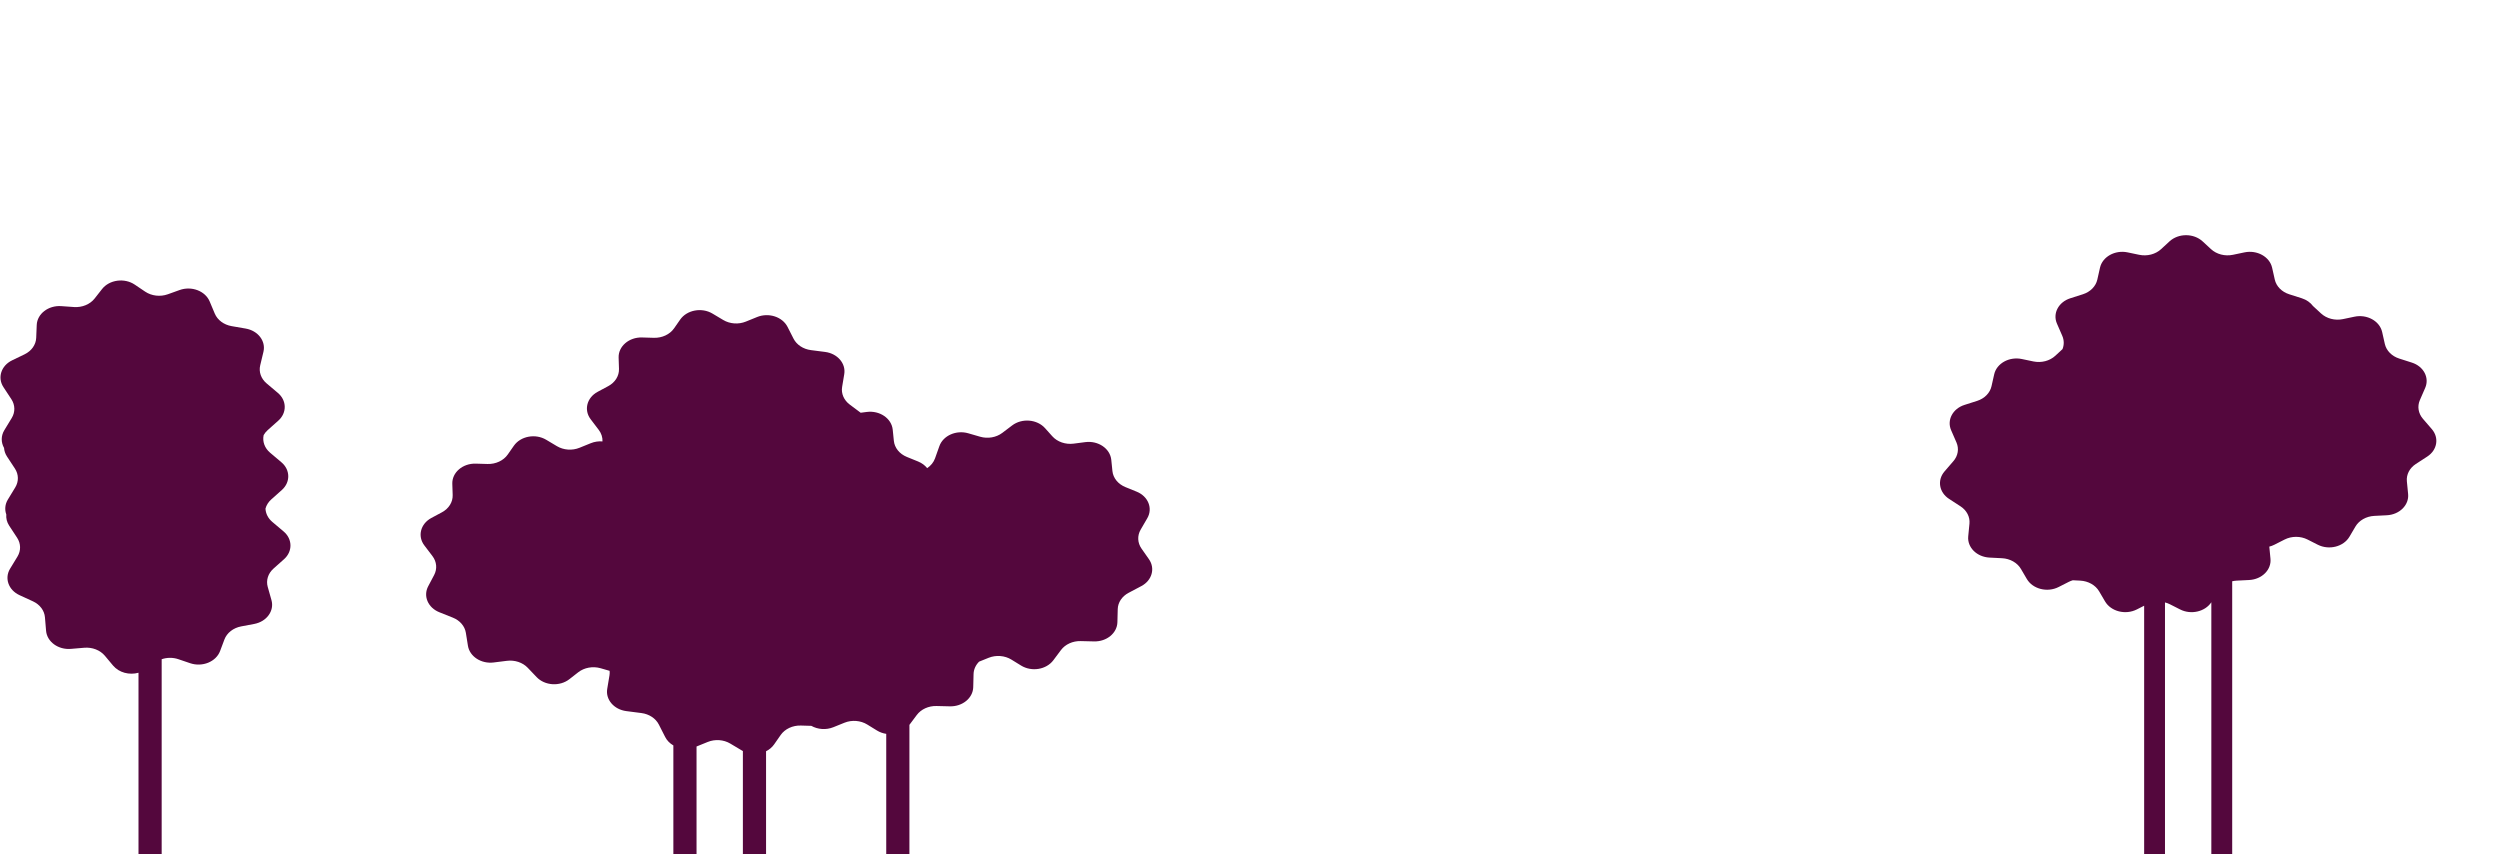 <svg width="1171" height="400" viewBox="0 0 1171 400" fill="none" xmlns="http://www.w3.org/2000/svg">
<path d="M1016.18 113.078C1020.38 109.192 1027.51 109.192 1031.72 113.078L1035.63 116.691C1038.25 119.113 1042.17 120.128 1045.9 119.347L1051.31 118.214C1057.21 116.979 1063.1 120.247 1064.26 125.392L1065.51 130.964C1066.22 134.116 1068.78 136.721 1072.27 137.832L1078.15 139.708C1080.4 140.424 1082.2 141.724 1083.4 143.334L1087.17 146.814C1089.79 149.236 1093.71 150.251 1097.44 149.47L1102.85 148.337C1108.74 147.102 1114.64 150.37 1115.8 155.515L1117.05 161.087C1117.76 164.239 1120.32 166.844 1123.81 167.955L1129.69 169.831C1135.23 171.596 1138.04 176.918 1135.96 181.689L1133.46 187.428C1132.19 190.357 1132.73 193.645 1134.89 196.154L1139.08 201.012C1142.57 205.069 1141.62 210.804 1136.94 213.845L1131.58 217.327C1128.66 219.226 1127.07 222.289 1127.38 225.437L1127.96 231.408C1128.46 236.556 1123.95 241.048 1117.98 241.348L1112.14 241.642C1108.36 241.832 1104.98 243.742 1103.27 246.659L1100.5 251.372C1097.73 256.097 1090.92 257.822 1085.63 255.139L1080.87 252.724C1077.55 251.036 1073.42 251.036 1070.1 252.724L1065.34 255.139C1064.57 255.532 1063.76 255.83 1062.94 256.038L1063.49 261.734C1063.99 266.882 1059.48 271.374 1053.51 271.675L1047.67 271.969C1046.95 272.005 1046.24 272.104 1045.56 272.261V422.301H1035.79V282.097C1032.87 286.518 1026.3 288.072 1021.17 285.465L1016.41 283.051C1015.67 282.674 1014.89 282.382 1014.08 282.174V422.301H1004.32V283.719L1000.88 285.465C995.588 288.148 988.777 286.423 986.003 281.699L983.236 276.985C981.524 274.069 978.147 272.159 974.369 271.969L970.896 271.794C970.244 271.99 969.608 272.242 968.999 272.551L964.241 274.965C958.954 277.649 952.143 275.924 949.369 271.199L946.602 266.485C944.889 263.569 941.513 261.659 937.735 261.469L931.897 261.175C925.927 260.875 921.417 256.383 921.917 251.234L922.496 245.264C922.801 242.116 921.213 239.053 918.29 237.154L912.932 233.671C908.253 230.631 907.299 224.896 910.795 220.839L914.984 215.981C917.147 213.471 917.684 210.183 916.408 207.255L913.908 201.516C911.829 196.744 914.644 191.423 920.18 189.658L926.064 187.782C929.552 186.671 932.115 184.066 932.823 180.913L934.076 175.342C935.232 170.197 941.127 166.929 947.022 168.164L952.431 169.297C956.16 170.078 960.087 169.063 962.707 166.641L966.076 163.527C966.868 161.533 966.854 159.333 965.971 157.305L963.47 151.566C961.391 146.794 964.207 141.473 969.743 139.708L975.628 137.832C979.115 136.721 981.677 134.116 982.386 130.964L983.639 125.392C984.796 120.247 990.69 116.979 996.585 118.214L1001.99 119.347C1005.72 120.128 1009.65 119.113 1012.27 116.691L1016.18 113.078Z" fill="#54073D"/>
<path d="M63.134 133.325C58.281 130.051 51.235 131.01 47.782 135.414L44.334 139.81C42.183 142.555 38.486 144.085 34.662 143.815L28.701 143.393C22.656 142.966 17.421 146.987 17.205 152.224L16.955 158.267C16.823 161.477 14.76 164.394 11.516 165.961L5.677 168.78C0.526 171.268 -1.296 176.902 1.616 181.336L5.331 186.991C7.118 189.713 7.18 193.033 5.495 195.802L2.035 201.489C0.394 204.186 0.459 207.269 1.9 209.812C1.99 211.179 2.436 212.55 3.271 213.822L6.986 219.477C8.773 222.198 8.835 225.518 7.15 228.288L3.69 233.974C2.324 236.22 2.14 238.731 2.948 240.977C2.786 242.745 3.212 244.572 4.302 246.231L8.017 251.886C9.805 254.607 9.866 257.927 8.181 260.697L4.721 266.384C1.998 270.861 3.973 276.398 9.143 278.772L15.433 281.662C18.662 283.146 20.783 285.958 21.048 289.109L21.582 295.455C22.016 300.608 27.28 304.439 33.231 303.933L39.463 303.404C43.229 303.084 46.909 304.517 49.125 307.167L52.958 311.751C55.746 315.086 60.614 316.306 64.871 315.111V428.307H75.727V308.784C78.204 307.932 81.003 307.902 83.558 308.77L89.082 310.648C94.788 312.588 101.206 309.969 103.095 304.929L105.112 299.55C106.278 296.439 109.269 294.098 112.967 293.403L119.086 292.252C124.929 291.153 128.575 286.109 127.155 281.091L125.406 274.91C124.537 271.841 125.555 268.602 128.1 266.333L133.058 261.913C137.132 258.281 137.043 252.487 132.858 248.95L127.543 244.457C125.57 242.79 124.449 240.549 124.351 238.221C124.784 236.628 125.708 235.137 127.068 233.924L132.027 229.504C136.101 225.871 136.012 220.078 131.827 216.541L126.511 212.048C123.975 209.904 122.846 206.813 123.491 203.807C123.976 202.947 124.621 202.146 125.413 201.439L130.372 197.018C134.446 193.386 134.356 187.592 130.172 184.055L124.856 179.562C122.268 177.374 121.145 174.199 121.878 171.134L123.402 164.767C124.596 159.774 120.857 154.896 115.071 153.896L108.512 152.764C104.867 152.134 101.866 149.906 100.598 146.887L98.211 141.203C96.142 136.276 89.731 133.84 84.13 135.852L78.608 137.836C75.065 139.108 71.003 138.634 67.978 136.593L63.134 133.325Z" fill="#54073D"/>
<path d="M1731.82 1.947C1726.97 -1.326 1719.92 -0.368 1716.47 4.036L1713.02 8.433C1710.87 11.177 1707.17 12.707 1703.35 12.437L1697.39 12.016C1691.34 11.588 1686.11 15.609 1685.89 20.846L1685.64 26.89C1685.51 30.099 1683.44 33.016 1680.2 34.583L1674.36 37.402C1669.21 39.89 1667.39 45.525 1670.3 49.959L1674.02 55.614C1675.8 58.335 1675.86 61.655 1674.18 64.425L1670.72 70.111C1669.08 72.809 1669.14 75.891 1670.58 78.434C1670.67 79.801 1671.12 81.172 1671.96 82.444L1675.67 88.099C1677.46 90.82 1677.52 94.14 1675.83 96.91L1672.37 102.597C1671.01 104.842 1670.82 107.354 1671.63 109.6C1671.47 111.367 1671.9 113.194 1672.99 114.853L1676.7 120.508C1678.49 123.229 1678.55 126.549 1676.87 129.319L1673.41 135.006C1670.68 139.483 1672.66 145.02 1677.83 147.395L1684.12 150.285C1687.35 151.768 1689.47 154.58 1689.73 157.731L1690.27 164.077C1690.7 169.23 1695.96 173.061 1701.91 172.555L1708.15 172.026C1711.91 171.706 1715.59 173.139 1717.81 175.79L1721.64 180.373C1724.43 183.708 1729.3 184.929 1733.55 183.733V296.93H1744.41V177.407C1746.89 176.554 1749.69 176.524 1752.24 177.393L1757.77 179.271C1763.47 181.211 1769.89 178.591 1771.78 173.551L1773.8 168.172C1774.96 165.062 1777.95 162.721 1781.65 162.025L1787.77 160.874C1793.61 159.775 1797.26 154.732 1795.84 149.713L1794.09 143.533C1793.22 140.464 1794.24 137.224 1796.78 134.956L1801.74 130.535C1805.82 126.903 1805.73 121.109 1801.54 117.572L1796.23 113.079C1794.25 111.412 1793.13 109.171 1793.03 106.843C1793.47 105.25 1794.39 103.76 1795.75 102.547L1800.71 98.126C1804.78 94.494 1804.7 88.7 1800.51 85.163L1795.19 80.67C1792.66 78.527 1791.53 75.435 1792.17 72.43C1792.66 71.569 1793.3 70.768 1794.1 70.061L1799.06 65.641C1803.13 62.008 1803.04 56.215 1798.86 52.678L1793.54 48.185C1790.95 45.997 1789.83 42.821 1790.56 39.757L1792.09 33.389C1793.28 28.396 1789.54 23.518 1783.75 22.519L1777.2 21.386C1773.55 20.757 1770.55 18.529 1769.28 15.509L1766.9 9.825C1764.83 4.898 1758.42 2.462 1752.81 4.474L1747.29 6.458C1743.75 7.731 1739.69 7.256 1736.66 5.216L1731.82 1.947Z" fill="#54073D"/>
<path d="M281.325 313.002L285.547 314.218C285.617 314.914 285.597 315.622 285.479 316.33L284.421 322.689C283.588 327.695 287.594 332.342 293.385 333.086L300.432 333.991C304.05 334.455 307.137 336.493 308.607 339.385L311.568 345.211C312.417 346.881 313.77 348.222 315.403 349.161V462.999H326.259V349.659L331.497 347.533C334.922 346.143 338.945 346.43 342.06 348.287L347.447 351.498C347.618 351.6 347.791 351.697 347.966 351.789V462.999H358.822V351.887C360.323 351.137 361.634 350.057 362.597 348.678L365.66 344.285C367.651 341.431 371.274 339.731 375.129 339.844L380.023 339.987C382.994 341.662 386.877 342.026 390.355 340.621L395.541 338.525C399.016 337.121 403.098 337.442 406.222 339.367L410.753 342.159C412.1 342.989 413.591 343.507 415.114 343.734V462.999H425.971V339.519L429.427 334.895C431.444 332.197 434.945 330.605 438.661 330.695L444.931 330.848C450.829 330.991 455.735 326.959 455.863 321.862L456.017 315.731C456.071 313.565 457.006 311.518 458.601 309.922L463.069 308.117C466.545 306.712 470.627 307.034 473.751 308.959L478.282 311.75C483.221 314.793 490.101 313.657 493.392 309.254L496.956 304.487C498.973 301.789 502.474 300.196 506.19 300.287L512.46 300.439C518.358 300.583 523.265 296.55 523.392 291.453L523.546 285.322C523.624 282.194 525.54 279.315 528.629 277.682L534.61 274.521C539.605 271.882 541.191 266.252 538.16 261.925L534.688 256.969C532.794 254.266 532.641 250.912 534.281 248.088L537.392 242.734C540.075 238.117 537.826 232.497 532.416 230.297L527.124 228.146C523.7 226.754 521.39 223.895 521.058 220.638L520.522 215.373C519.984 210.095 514.406 206.303 508.343 207.092L502.886 207.802C499.072 208.298 495.246 206.971 492.888 204.335L489.513 200.563C485.763 196.372 478.698 195.781 474.087 199.273L469.487 202.757C466.641 204.912 462.684 205.599 459.095 204.56L453.551 202.954C447.881 201.312 441.759 204.029 440.003 208.968L437.967 214.695C437.31 216.545 436.006 218.136 434.284 219.281C433.252 217.979 431.817 216.888 430.042 216.167L424.751 214.016C421.326 212.623 419.016 209.764 418.684 206.507L418.148 201.242C417.61 195.965 412.033 192.172 405.969 192.961L403.141 193.329L398.016 189.497C395.278 187.45 393.934 184.339 394.449 181.242L395.447 175.245C396.28 170.239 392.274 165.592 386.483 164.849L379.851 163.997C376.233 163.533 373.146 161.495 371.676 158.602L368.888 153.117C366.484 148.387 360.04 146.298 354.627 148.495L349.335 150.643C345.91 152.033 341.887 151.746 338.772 149.889L333.736 146.887C328.69 143.878 321.751 145.17 318.586 149.707L315.738 153.791C313.747 156.645 310.124 158.344 306.27 158.232L300.755 158.071C294.626 157.892 289.593 162.216 289.764 167.511L289.935 172.794C290.041 176.063 288.128 179.134 284.913 180.858L279.945 183.523C274.864 186.247 273.381 192.054 276.663 196.373L280.469 201.381C281.698 202.998 282.285 204.88 282.207 206.757C280.388 206.613 278.501 206.872 276.725 207.593L271.432 209.741C268.007 211.131 263.984 210.844 260.869 208.987L255.834 205.985C250.787 202.977 243.849 204.268 240.684 208.806L237.836 212.889C235.845 215.743 232.222 217.442 228.367 217.33L222.853 217.169C216.724 216.99 211.691 221.314 211.862 226.61L212.033 231.893C212.139 235.161 210.226 238.232 207.01 239.957L202.042 242.621C196.962 245.346 195.479 251.152 198.761 255.471L202.567 260.479C204.574 263.12 204.869 266.467 203.35 269.341L200.564 274.61C198.131 279.21 200.459 284.644 205.772 286.768L212.136 289.311C215.423 290.625 217.711 293.293 218.207 296.393L219.179 302.467C219.987 307.518 225.399 311.034 231.239 310.303L237.447 309.526C241.126 309.066 244.816 310.298 247.18 312.777L251.358 317.157C255.215 321.201 262.2 321.644 266.699 318.129L270.827 314.904C273.673 312.68 277.685 311.953 281.325 313.002Z" fill="#54073D"/>
</svg>
